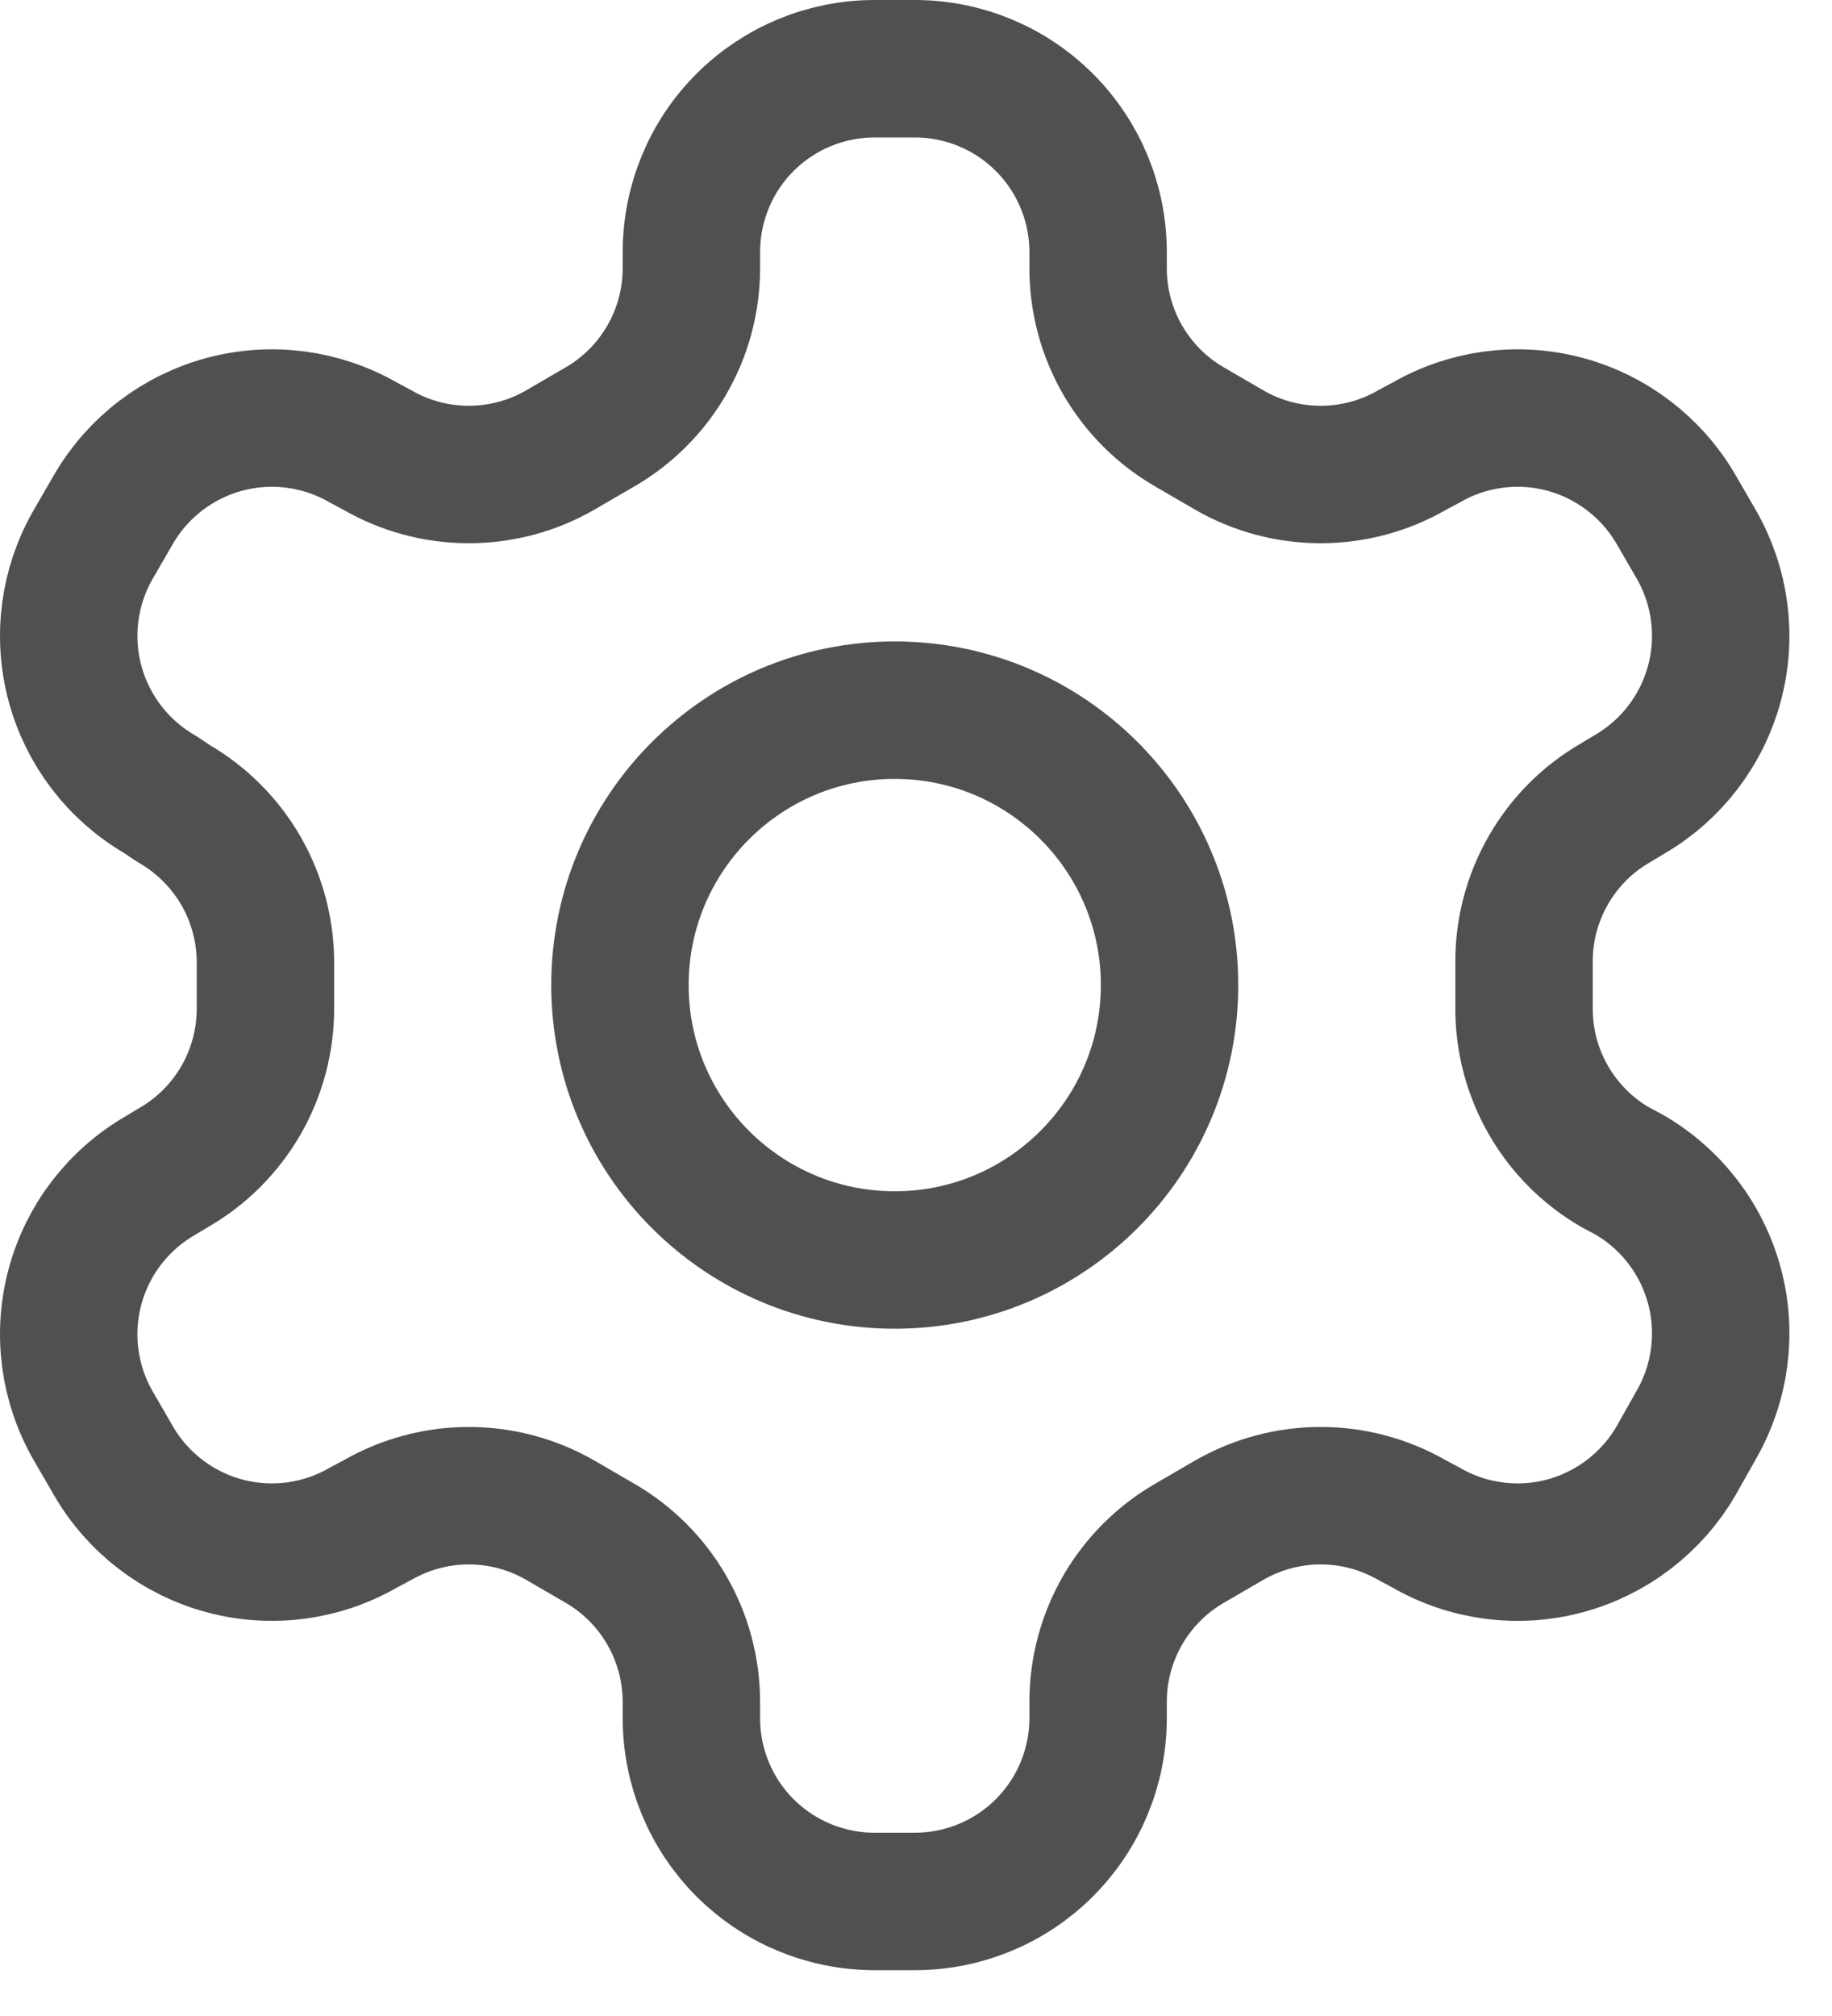 <svg width="20" height="22" viewBox="0 0 20 22" fill="none" xmlns="http://www.w3.org/2000/svg">
<path d="M9.988 0.75H9.548C9.017 0.75 8.508 0.961 8.133 1.336C7.758 1.711 7.548 2.22 7.548 2.75V2.93C7.547 3.281 7.455 3.625 7.279 3.929C7.104 4.232 6.851 4.485 6.548 4.66L6.118 4.91C5.814 5.086 5.469 5.178 5.118 5.178C4.767 5.178 4.422 5.086 4.118 4.91L3.968 4.83C3.509 4.565 2.963 4.493 2.452 4.63C1.94 4.767 1.503 5.102 1.238 5.56L1.018 5.94C0.753 6.399 0.681 6.944 0.818 7.456C0.955 7.968 1.289 8.404 1.748 8.67L1.898 8.77C2.2 8.945 2.451 9.195 2.627 9.497C2.802 9.799 2.895 10.141 2.898 10.49V11C2.899 11.352 2.807 11.699 2.632 12.005C2.456 12.31 2.203 12.564 1.898 12.74L1.748 12.83C1.289 13.096 0.955 13.532 0.818 14.044C0.681 14.556 0.753 15.101 1.018 15.56L1.238 15.94C1.503 16.398 1.94 16.733 2.452 16.87C2.963 17.007 3.509 16.935 3.968 16.67L4.118 16.59C4.422 16.415 4.767 16.322 5.118 16.322C5.469 16.322 5.814 16.415 6.118 16.59L6.548 16.84C6.851 17.015 7.104 17.267 7.279 17.571C7.455 17.875 7.547 18.219 7.548 18.57V18.75C7.548 19.28 7.758 19.789 8.133 20.164C8.508 20.539 9.017 20.75 9.548 20.75H9.988C10.518 20.75 11.027 20.539 11.402 20.164C11.777 19.789 11.988 19.28 11.988 18.75V18.57C11.988 18.219 12.081 17.875 12.256 17.571C12.432 17.267 12.684 17.015 12.988 16.84L13.418 16.59C13.722 16.415 14.066 16.322 14.418 16.322C14.769 16.322 15.114 16.415 15.418 16.59L15.568 16.67C16.026 16.935 16.572 17.007 17.084 16.87C17.595 16.733 18.032 16.398 18.298 15.94L18.518 15.55C18.782 15.091 18.854 14.546 18.717 14.034C18.58 13.522 18.246 13.086 17.788 12.82L17.638 12.74C17.332 12.564 17.079 12.31 16.904 12.005C16.728 11.699 16.636 11.352 16.638 11V10.5C16.636 10.148 16.728 9.801 16.904 9.495C17.079 9.19 17.332 8.936 17.638 8.76L17.788 8.67C18.246 8.404 18.58 7.968 18.717 7.456C18.854 6.944 18.782 6.399 18.518 5.94L18.298 5.56C18.032 5.102 17.595 4.767 17.084 4.63C16.572 4.493 16.026 4.565 15.568 4.83L15.418 4.91C15.114 5.086 14.769 5.178 14.418 5.178C14.066 5.178 13.722 5.086 13.418 4.91L12.988 4.66C12.684 4.485 12.432 4.232 12.256 3.929C12.081 3.625 11.988 3.281 11.988 2.93V2.75C11.988 2.22 11.777 1.711 11.402 1.336C11.027 0.961 10.518 0.75 9.988 0.75Z" stroke="#505050" stroke-width="1.5" stroke-linecap="round" stroke-linejoin="round"/>
<path d="M9.768 13.75C11.424 13.75 12.768 12.407 12.768 10.75C12.768 9.093 11.424 7.75 9.768 7.75C8.111 7.75 6.768 9.093 6.768 10.75C6.768 12.407 8.111 13.75 9.768 13.75Z" stroke="#505050" stroke-width="1.5" stroke-linecap="round" stroke-linejoin="round"/>
</svg>
